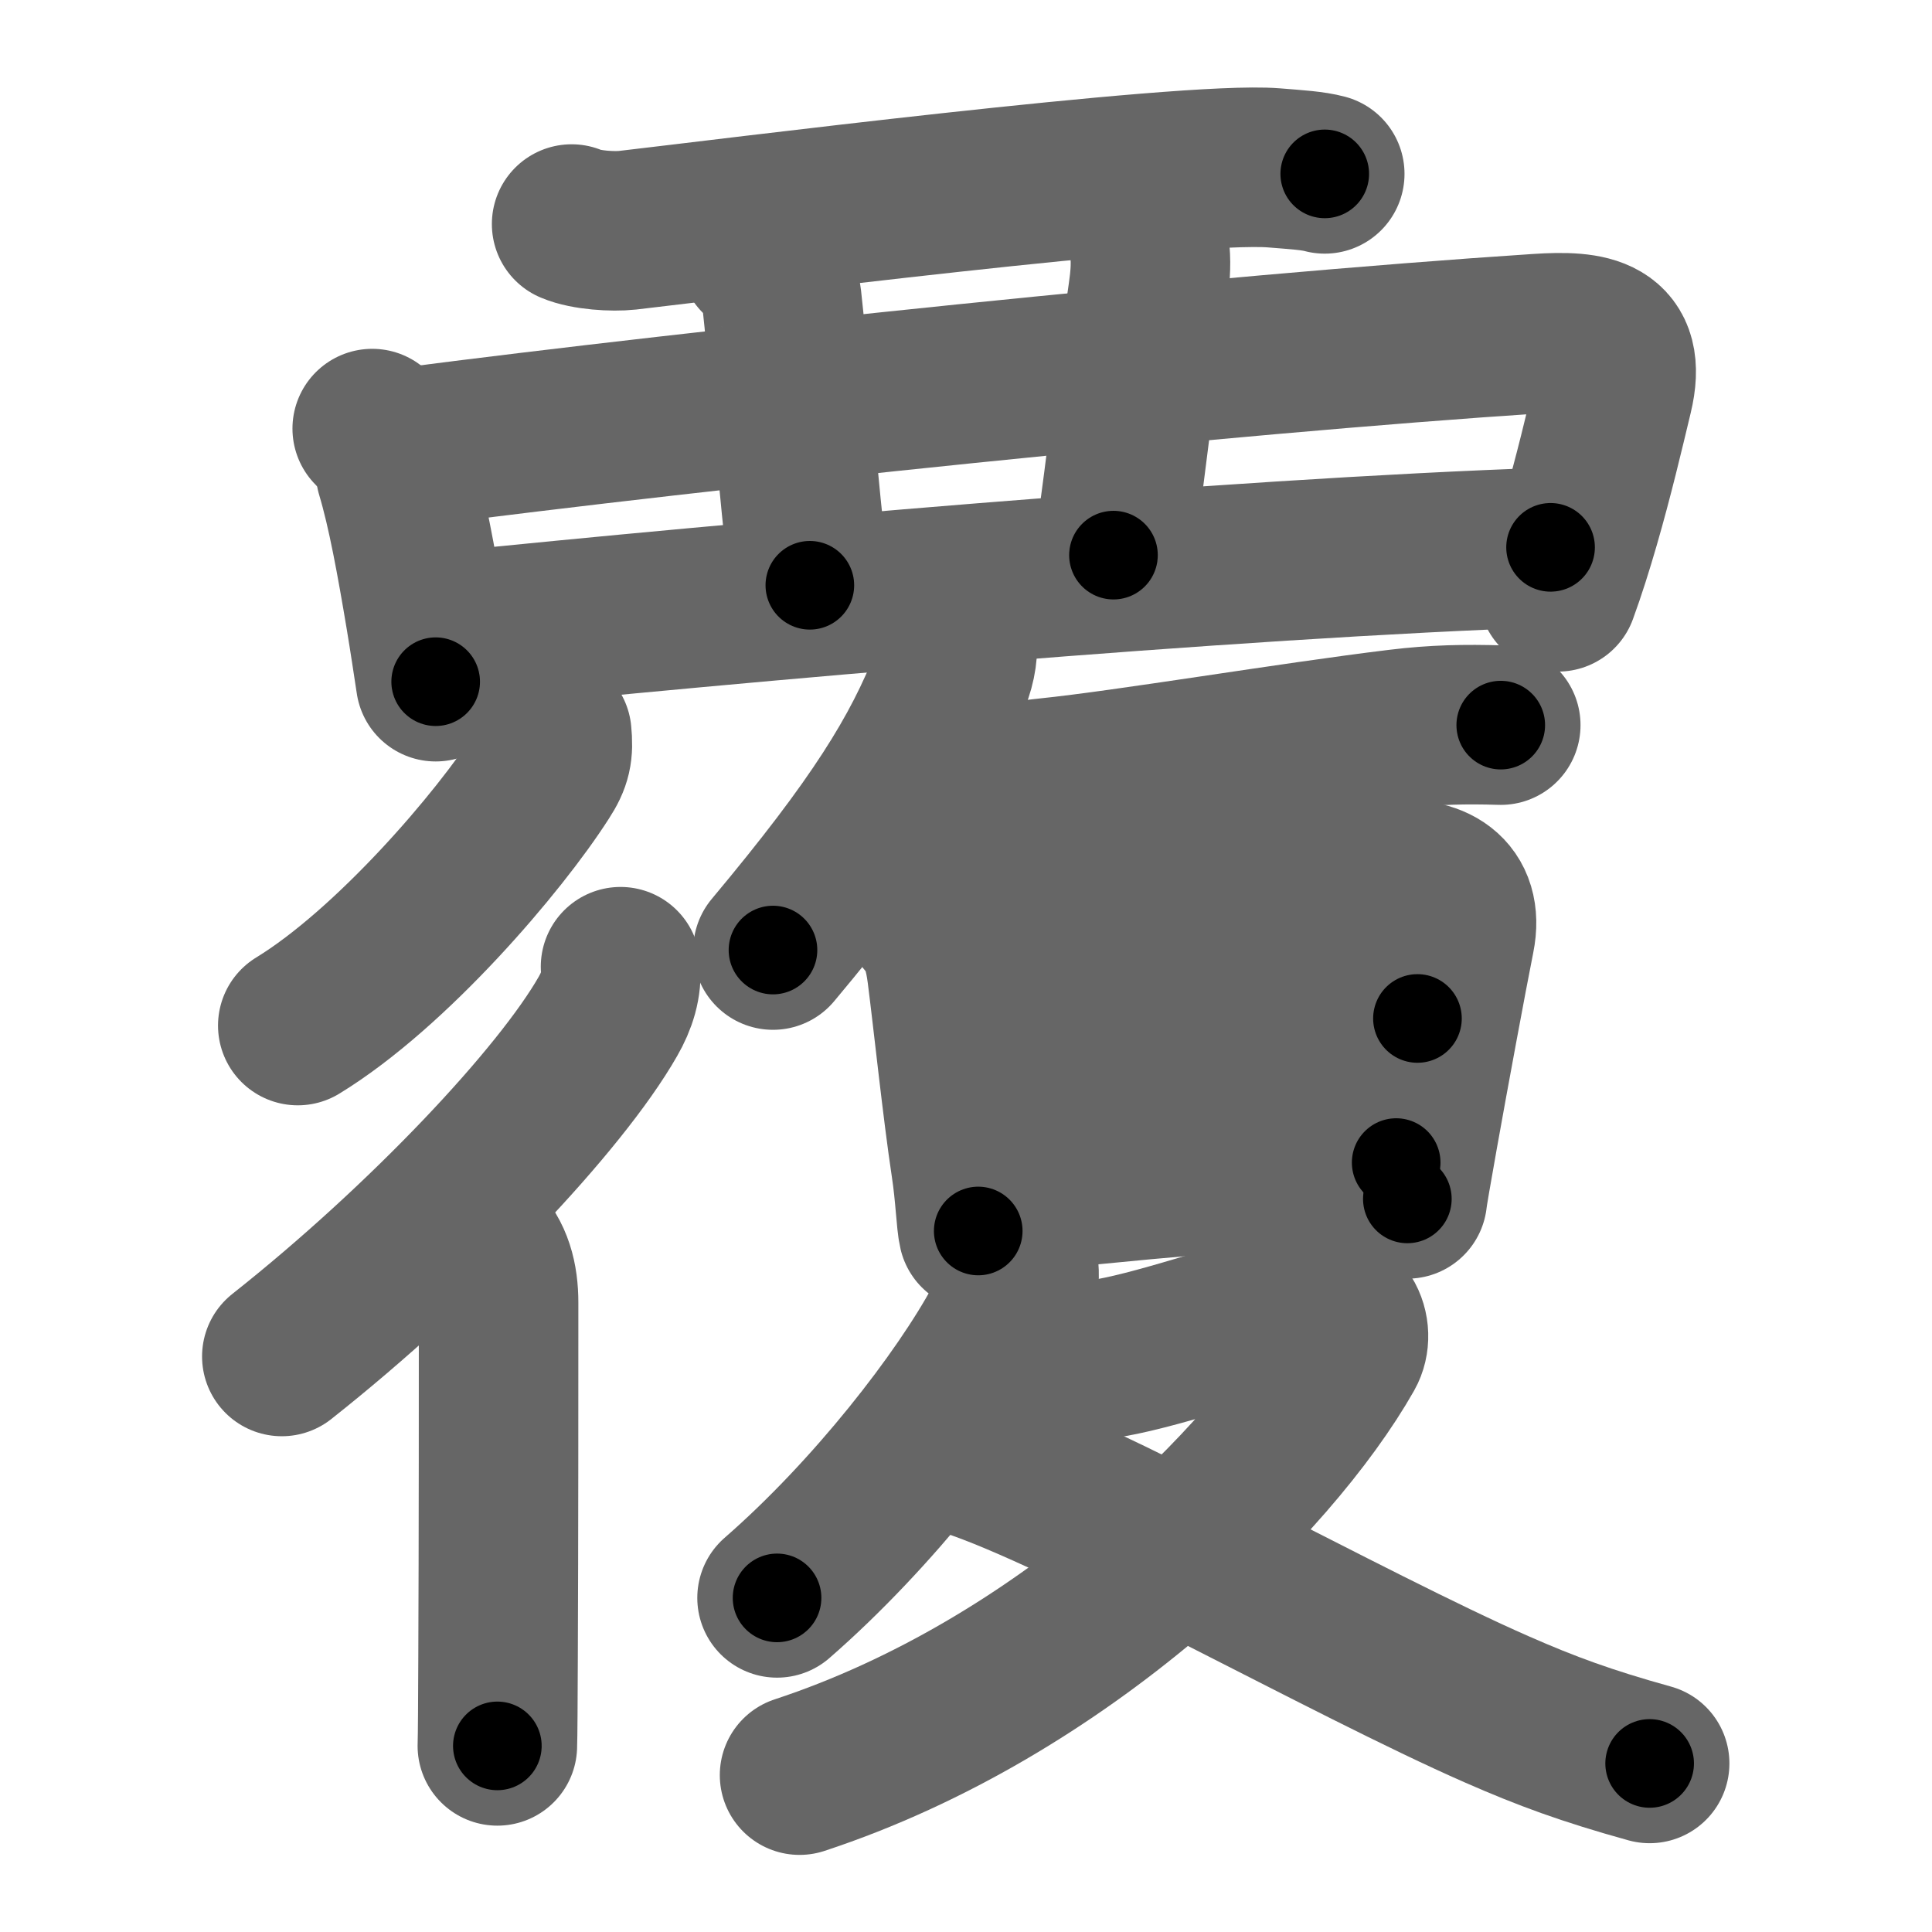 <svg xmlns="http://www.w3.org/2000/svg" width="109" height="109" viewBox="0 0 109 109" id="8986"><g fill="none" stroke="#666" stroke-width="9" stroke-linecap="round" stroke-linejoin="round"><g><g><path d="M32.25,12.64c0.82,0.35,2.33,0.44,3.15,0.35c5.24-0.6,31.39-3.92,36.46-3.52c1.37,0.11,2.2,0.16,2.88,0.34" /><path d="M21,24.18c0.72,0.72,1.22,1.66,1.32,2.46c0.64,2.12,1.17,5.06,1.68,8.11c0.22,1.32,0.41,2.59,0.58,3.71" /><path d="M22.91,25.25c17.05-2.21,45.84-5.25,63.86-6.43c2.98-0.2,5.04,0.1,4.24,3.43c-0.49,2.05-1.11,4.67-1.87,7.29c-0.38,1.31-0.79,2.62-1.24,3.85" /><path d="M42.83,14.46c0.71,0.38,1.19,1.69,1.28,2.46c0.27,2.27,0.93,10.8,1.58,16.1" /><path d="M64.27,12.31c0.73,1.19,0.74,2.57,0.49,4.29c-0.63,4.28-1.13,9.03-1.94,14.72" /><path d="M25.34,35.63C41.25,34,69.25,31.5,87.48,30.88" /></g><g p4:phon="復" xmlns:p4="http://kanjivg.tagaini.net"><g><path d="M31.13,41.38c0.1,1.01,0,1.51-0.56,2.37c-2.39,3.74-8.47,10.87-13.77,14.11" /><g><path d="M35.01,54.54c0.09,1.02-0.21,1.93-0.71,2.8C31.63,62.02,24,70.12,15.9,76.53" /><path d="M26.91,70.02c0.91,0.91,1.22,2.11,1.22,3.48c0,3.6,0,13.75-0.03,20c-0.01,2.54-0.02,4.44-0.04,5" /></g></g><g><path d="M54,35.75c0.07,0.96-0.02,1.65-0.37,2.55c-1.68,4.31-4.13,8.26-10.02,15.3" /><path d="M54.91,43.85c1.33,0.44,2.89,0.17,4.23,0.03c4.55-0.47,13.61-2,19.77-2.75c2.04-0.25,3.76-0.28,5.76-0.22" /><g><path d="M52.25,51.86c0.78,0.84,1.02,1.89,1.17,3.01c0.33,2.56,0.86,7.63,1.35,10.88c0.25,1.64,0.29,3.16,0.42,3.7" /><path d="M54.12,53.09c4.53-0.66,18.53-2.71,24.38-3.41c2.32-0.28,4.09,0.69,3.59,3.19c-0.46,2.31-1.43,7.55-2.07,11.13c-0.36,2.02-0.62,3.52-0.62,3.64" /><path d="M55.25,59.83c6.73-0.82,18.83-1.92,24.72-2.37" /><path d="M56.06,67.42c7.32-0.79,15.38-1.57,22.71-1.83" /></g><g><path d="M57.48,71.58c0.1,1.18-0.31,2.03-0.89,3.1c-2.31,4.28-7.34,10.76-12.75,15.47" /><path d="M58.91,76.87c1.22,0.1,2.51-0.05,3.71-0.26c3.11-0.54,8.39-2.45,11.04-2.96c2.14-0.41,2.82,1.51,2.2,2.6C71.75,83.5,60,95.25,45.11,100.15" /><path d="M54.63,82.19C61,84.25,76.09,92.78,84.47,96.45c2.78,1.22,5.03,2.05,8.6,3.04" /></g></g></g></g></g><g fill="none" stroke="#000" stroke-width="5" stroke-linecap="round" stroke-linejoin="round"><path d="M32.25,12.64c0.82,0.35,2.33,0.44,3.15,0.35c5.24-0.6,31.39-3.92,36.46-3.52c1.37,0.11,2.2,0.16,2.88,0.34" stroke-dasharray="42.748" stroke-dashoffset="42.748"><animate attributeName="stroke-dashoffset" values="42.748;42.748;0" dur="0.427s" fill="freeze" begin="0s;8986.click" /></path><path d="M21,24.18c0.72,0.72,1.22,1.66,1.32,2.46c0.64,2.12,1.17,5.06,1.68,8.11c0.22,1.32,0.41,2.59,0.58,3.71" stroke-dasharray="14.882" stroke-dashoffset="14.882"><animate attributeName="stroke-dashoffset" values="14.882" fill="freeze" begin="8986.click" /><animate attributeName="stroke-dashoffset" values="14.882;14.882;0" keyTimes="0;0.741;1" dur="0.576s" fill="freeze" begin="0s;8986.click" /></path><path d="M22.91,25.25c17.05-2.21,45.84-5.25,63.86-6.43c2.98-0.2,5.04,0.1,4.24,3.43c-0.49,2.05-1.11,4.67-1.87,7.29c-0.38,1.31-0.79,2.62-1.24,3.85" stroke-dasharray="82.732" stroke-dashoffset="82.732"><animate attributeName="stroke-dashoffset" values="82.732" fill="freeze" begin="8986.click" /><animate attributeName="stroke-dashoffset" values="82.732;82.732;0" keyTimes="0;0.481;1" dur="1.198s" fill="freeze" begin="0s;8986.click" /></path><path d="M42.83,14.46c0.71,0.38,1.19,1.69,1.28,2.46c0.27,2.27,0.93,10.8,1.58,16.1" stroke-dasharray="19.033" stroke-dashoffset="19.033"><animate attributeName="stroke-dashoffset" values="19.033" fill="freeze" begin="8986.click" /><animate attributeName="stroke-dashoffset" values="19.033;19.033;0" keyTimes="0;0.863;1" dur="1.388s" fill="freeze" begin="0s;8986.click" /></path><path d="M64.27,12.31c0.73,1.19,0.74,2.57,0.49,4.29c-0.63,4.28-1.13,9.03-1.94,14.72" stroke-dasharray="19.26" stroke-dashoffset="19.26"><animate attributeName="stroke-dashoffset" values="19.26" fill="freeze" begin="8986.click" /><animate attributeName="stroke-dashoffset" values="19.26;19.26;0" keyTimes="0;0.878;1" dur="1.581s" fill="freeze" begin="0s;8986.click" /></path><path d="M25.34,35.63C41.25,34,69.25,31.5,87.48,30.88" stroke-dasharray="62.332" stroke-dashoffset="62.332"><animate attributeName="stroke-dashoffset" values="62.332" fill="freeze" begin="8986.click" /><animate attributeName="stroke-dashoffset" values="62.332;62.332;0" keyTimes="0;0.771;1" dur="2.05s" fill="freeze" begin="0s;8986.click" /></path><path d="M31.13,41.38c0.1,1.01,0,1.51-0.56,2.37c-2.39,3.74-8.47,10.87-13.77,14.11" stroke-dasharray="22.342" stroke-dashoffset="22.342"><animate attributeName="stroke-dashoffset" values="22.342" fill="freeze" begin="8986.click" /><animate attributeName="stroke-dashoffset" values="22.342;22.342;0" keyTimes="0;0.902;1" dur="2.273s" fill="freeze" begin="0s;8986.click" /></path><path d="M35.01,54.54c0.09,1.02-0.21,1.93-0.71,2.8C31.63,62.02,24,70.12,15.9,76.53" stroke-dasharray="29.639" stroke-dashoffset="29.639"><animate attributeName="stroke-dashoffset" values="29.639" fill="freeze" begin="8986.click" /><animate attributeName="stroke-dashoffset" values="29.639;29.639;0" keyTimes="0;0.885;1" dur="2.569s" fill="freeze" begin="0s;8986.click" /></path><path d="M26.91,70.02c0.91,0.91,1.22,2.11,1.22,3.48c0,3.6,0,13.75-0.03,20c-0.01,2.54-0.02,4.44-0.04,5" stroke-dasharray="28.792" stroke-dashoffset="28.792"><animate attributeName="stroke-dashoffset" values="28.792" fill="freeze" begin="8986.click" /><animate attributeName="stroke-dashoffset" values="28.792;28.792;0" keyTimes="0;0.899;1" dur="2.857s" fill="freeze" begin="0s;8986.click" /></path><path d="M54,35.75c0.07,0.96-0.02,1.65-0.37,2.55c-1.68,4.31-4.13,8.26-10.02,15.3" stroke-dasharray="20.977" stroke-dashoffset="20.977"><animate attributeName="stroke-dashoffset" values="20.977" fill="freeze" begin="8986.click" /><animate attributeName="stroke-dashoffset" values="20.977;20.977;0" keyTimes="0;0.932;1" dur="3.067s" fill="freeze" begin="0s;8986.click" /></path><path d="M54.91,43.85c1.33,0.44,2.89,0.17,4.23,0.03c4.55-0.47,13.61-2,19.77-2.75c2.04-0.25,3.76-0.28,5.76-0.22" stroke-dasharray="29.997" stroke-dashoffset="29.997"><animate attributeName="stroke-dashoffset" values="29.997" fill="freeze" begin="8986.click" /><animate attributeName="stroke-dashoffset" values="29.997;29.997;0" keyTimes="0;0.911;1" dur="3.367s" fill="freeze" begin="0s;8986.click" /></path><path d="M52.25,51.86c0.78,0.84,1.02,1.89,1.17,3.01c0.33,2.56,0.86,7.63,1.35,10.88c0.25,1.64,0.29,3.16,0.42,3.7" stroke-dasharray="17.975" stroke-dashoffset="17.975"><animate attributeName="stroke-dashoffset" values="17.975" fill="freeze" begin="8986.click" /><animate attributeName="stroke-dashoffset" values="17.975;17.975;0" keyTimes="0;0.949;1" dur="3.547s" fill="freeze" begin="0s;8986.click" /></path><path d="M54.12,53.09c4.53-0.66,18.53-2.71,24.38-3.41c2.32-0.28,4.09,0.69,3.59,3.19c-0.46,2.31-1.43,7.55-2.07,11.13c-0.36,2.02-0.62,3.52-0.62,3.64" stroke-dasharray="45.505" stroke-dashoffset="45.505"><animate attributeName="stroke-dashoffset" values="45.505" fill="freeze" begin="8986.click" /><animate attributeName="stroke-dashoffset" values="45.505;45.505;0" keyTimes="0;0.886;1" dur="4.002s" fill="freeze" begin="0s;8986.click" /></path><path d="M55.25,59.83c6.73-0.82,18.83-1.92,24.72-2.37" stroke-dasharray="24.836" stroke-dashoffset="24.836"><animate attributeName="stroke-dashoffset" values="24.836" fill="freeze" begin="8986.click" /><animate attributeName="stroke-dashoffset" values="24.836;24.836;0" keyTimes="0;0.942;1" dur="4.25s" fill="freeze" begin="0s;8986.click" /></path><path d="M56.06,67.42c7.32-0.79,15.38-1.57,22.71-1.83" stroke-dasharray="22.789" stroke-dashoffset="22.789"><animate attributeName="stroke-dashoffset" values="22.789" fill="freeze" begin="8986.click" /><animate attributeName="stroke-dashoffset" values="22.789;22.789;0" keyTimes="0;0.949;1" dur="4.478s" fill="freeze" begin="0s;8986.click" /></path><path d="M57.48,71.58c0.1,1.18-0.31,2.03-0.89,3.1c-2.31,4.28-7.34,10.76-12.75,15.47" stroke-dasharray="23.416" stroke-dashoffset="23.416"><animate attributeName="stroke-dashoffset" values="23.416" fill="freeze" begin="8986.click" /><animate attributeName="stroke-dashoffset" values="23.416;23.416;0" keyTimes="0;0.95;1" dur="4.712s" fill="freeze" begin="0s;8986.click" /></path><path d="M58.91,76.87c1.22,0.1,2.51-0.05,3.71-0.26c3.11-0.54,8.39-2.45,11.04-2.96c2.14-0.41,2.82,1.51,2.2,2.6C71.75,83.5,60,95.25,45.11,100.15" stroke-dasharray="59.211" stroke-dashoffset="59.211"><animate attributeName="stroke-dashoffset" values="59.211" fill="freeze" begin="8986.click" /><animate attributeName="stroke-dashoffset" values="59.211;59.211;0" keyTimes="0;0.888;1" dur="5.304s" fill="freeze" begin="0s;8986.click" /></path><path d="M54.63,82.19C61,84.25,76.09,92.78,84.47,96.45c2.78,1.22,5.03,2.05,8.6,3.04" stroke-dasharray="42.221" stroke-dashoffset="42.221"><animate attributeName="stroke-dashoffset" values="42.221" fill="freeze" begin="8986.click" /><animate attributeName="stroke-dashoffset" values="42.221;42.221;0" keyTimes="0;0.926;1" dur="5.726s" fill="freeze" begin="0s;8986.click" /></path></g></svg>